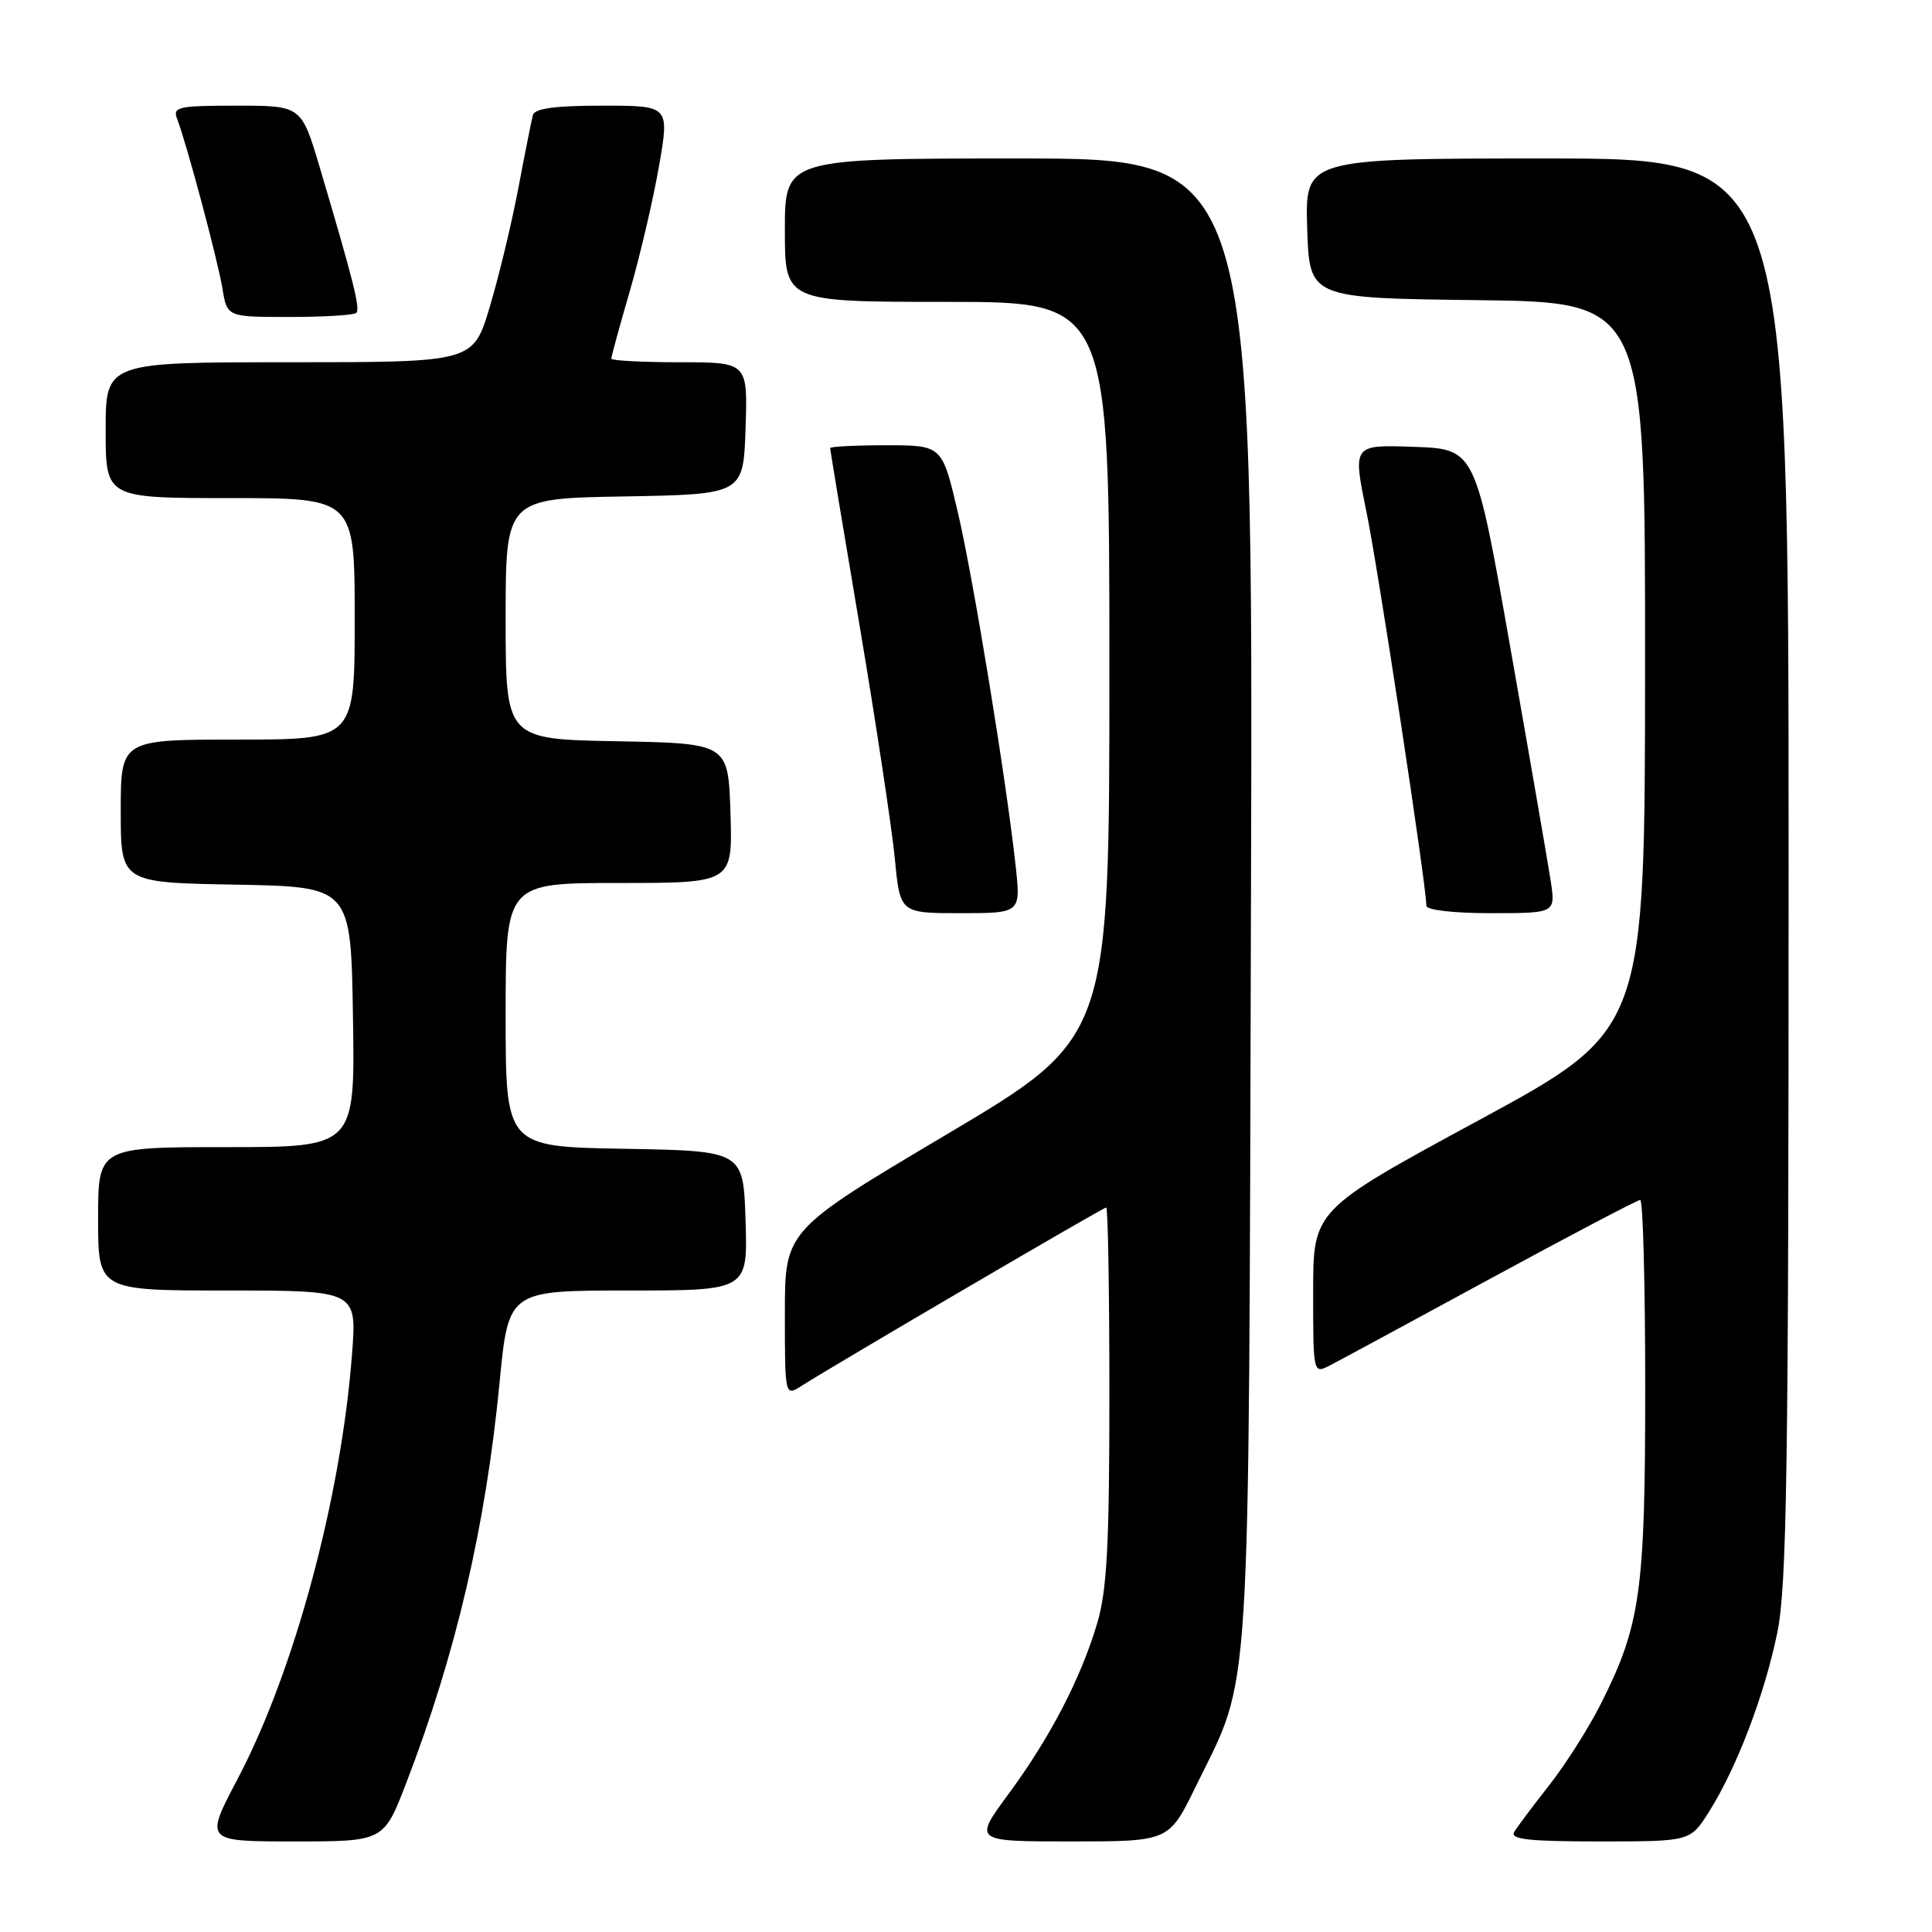 <?xml version="1.0" encoding="UTF-8" standalone="no"?>
<!DOCTYPE svg PUBLIC "-//W3C//DTD SVG 1.1//EN" "http://www.w3.org/Graphics/SVG/1.1/DTD/svg11.dtd" >
<svg xmlns="http://www.w3.org/2000/svg" xmlns:xlink="http://www.w3.org/1999/xlink" version="1.1" viewBox="0 0 256 256">
 <g >
 <path fill="currentColor"
d=" M 53.83 236.25 C 60.42 219.12 64.35 202.25 66.19 183.25 C 67.37 171.00 67.37 171.00 83.22 171.00 C 99.08 171.00 99.08 171.00 98.79 161.75 C 98.50 152.50 98.50 152.50 82.75 152.22 C 67.00 151.95 67.00 151.95 67.00 134.47 C 67.00 117.00 67.00 117.00 82.04 117.00 C 97.08 117.00 97.08 117.00 96.79 107.75 C 96.50 98.50 96.50 98.50 81.75 98.22 C 67.00 97.95 67.00 97.95 67.00 82.00 C 67.00 66.05 67.00 66.05 82.75 65.78 C 98.50 65.50 98.50 65.50 98.79 56.75 C 99.08 48.00 99.08 48.00 90.04 48.00 C 85.07 48.00 81.00 47.78 81.00 47.52 C 81.00 47.25 82.11 43.18 83.48 38.48 C 84.84 33.78 86.57 26.35 87.33 21.97 C 88.71 14.00 88.71 14.00 79.82 14.00 C 73.56 14.00 70.84 14.37 70.61 15.25 C 70.43 15.94 69.55 20.32 68.67 25.00 C 67.78 29.68 66.07 36.76 64.87 40.75 C 62.69 48.00 62.69 48.00 38.35 48.00 C 14.00 48.00 14.00 48.00 14.00 57.00 C 14.00 66.00 14.00 66.00 30.50 66.00 C 47.00 66.00 47.00 66.00 47.00 82.00 C 47.00 98.00 47.00 98.00 31.50 98.00 C 16.00 98.00 16.00 98.00 16.00 107.47 C 16.00 116.95 16.00 116.95 31.25 117.22 C 46.50 117.50 46.50 117.50 46.77 134.75 C 47.05 152.00 47.05 152.00 30.02 152.00 C 13.00 152.00 13.00 152.00 13.00 161.50 C 13.00 171.00 13.00 171.00 30.15 171.00 C 47.30 171.00 47.30 171.00 46.64 179.49 C 45.18 198.53 38.99 221.48 31.47 235.75 C 27.12 244.00 27.12 244.00 38.99 244.00 C 50.85 244.00 50.85 244.00 53.83 236.25 Z  M 158.43 236.75 C 165.89 221.46 165.44 228.68 165.76 119.25 C 166.05 21.00 166.05 21.00 135.02 21.00 C 104.00 21.00 104.00 21.00 104.00 30.50 C 104.00 40.00 104.00 40.00 125.50 40.00 C 147.00 40.00 147.00 40.00 147.00 88.76 C 147.00 137.52 147.00 137.52 125.50 150.28 C 104.00 163.04 104.00 163.04 104.00 174.04 C 104.00 185.05 104.00 185.05 106.25 183.61 C 110.91 180.65 146.17 160.00 146.58 160.00 C 146.81 160.00 147.00 171.17 147.00 184.82 C 147.00 204.74 146.68 210.71 145.39 215.07 C 143.21 222.42 139.14 230.24 133.61 237.75 C 129.00 244.00 129.00 244.00 141.95 244.00 C 154.89 244.00 154.89 244.00 158.43 236.75 Z  M 226.44 240.09 C 230.10 234.29 233.79 224.65 235.49 216.39 C 236.77 210.18 237.00 195.01 237.00 115.04 C 237.00 21.00 237.00 21.00 204.96 21.00 C 172.92 21.00 172.92 21.00 173.21 30.25 C 173.50 39.50 173.50 39.50 195.75 39.77 C 218.00 40.04 218.00 40.04 217.98 88.27 C 217.96 136.50 217.96 136.50 195.98 148.42 C 174.00 160.33 174.00 160.33 174.00 171.20 C 174.00 182.07 174.00 182.07 176.25 180.91 C 177.49 180.27 187.09 175.08 197.59 169.37 C 208.09 163.67 216.97 159.00 217.34 159.00 C 217.70 159.00 218.00 170.16 218.00 183.79 C 218.00 210.94 217.38 215.34 212.10 225.81 C 210.49 229.00 207.42 233.83 205.28 236.55 C 203.14 239.27 201.05 242.06 200.64 242.75 C 200.05 243.72 202.56 244.00 211.93 244.00 C 223.97 244.00 223.97 244.00 226.44 240.09 Z  M 134.58 114.75 C 133.32 103.22 128.98 76.68 126.90 67.80 C 124.83 59.00 124.83 59.00 117.42 59.00 C 113.34 59.00 110.00 59.17 110.00 59.38 C 110.00 59.59 111.77 70.28 113.94 83.13 C 116.10 95.98 118.18 109.76 118.57 113.75 C 119.26 121.00 119.26 121.00 127.26 121.00 C 135.26 121.00 135.26 121.00 134.58 114.75 Z  M 205.48 116.75 C 205.12 114.41 202.73 100.58 200.16 86.00 C 195.50 59.50 195.50 59.50 187.37 59.21 C 179.24 58.92 179.24 58.92 181.04 67.71 C 182.62 75.39 189.00 117.35 189.00 120.01 C 189.00 120.59 192.61 121.00 197.56 121.00 C 206.12 121.00 206.12 121.00 205.48 116.75 Z  M 47.21 41.46 C 47.76 40.91 46.85 37.29 42.39 22.25 C 39.94 14.00 39.94 14.00 31.36 14.00 C 23.60 14.00 22.85 14.17 23.47 15.75 C 24.71 18.95 28.85 34.44 29.48 38.25 C 30.09 42.00 30.09 42.00 38.38 42.00 C 42.94 42.00 46.91 41.76 47.21 41.46 Z "/>
</g>
</svg>
